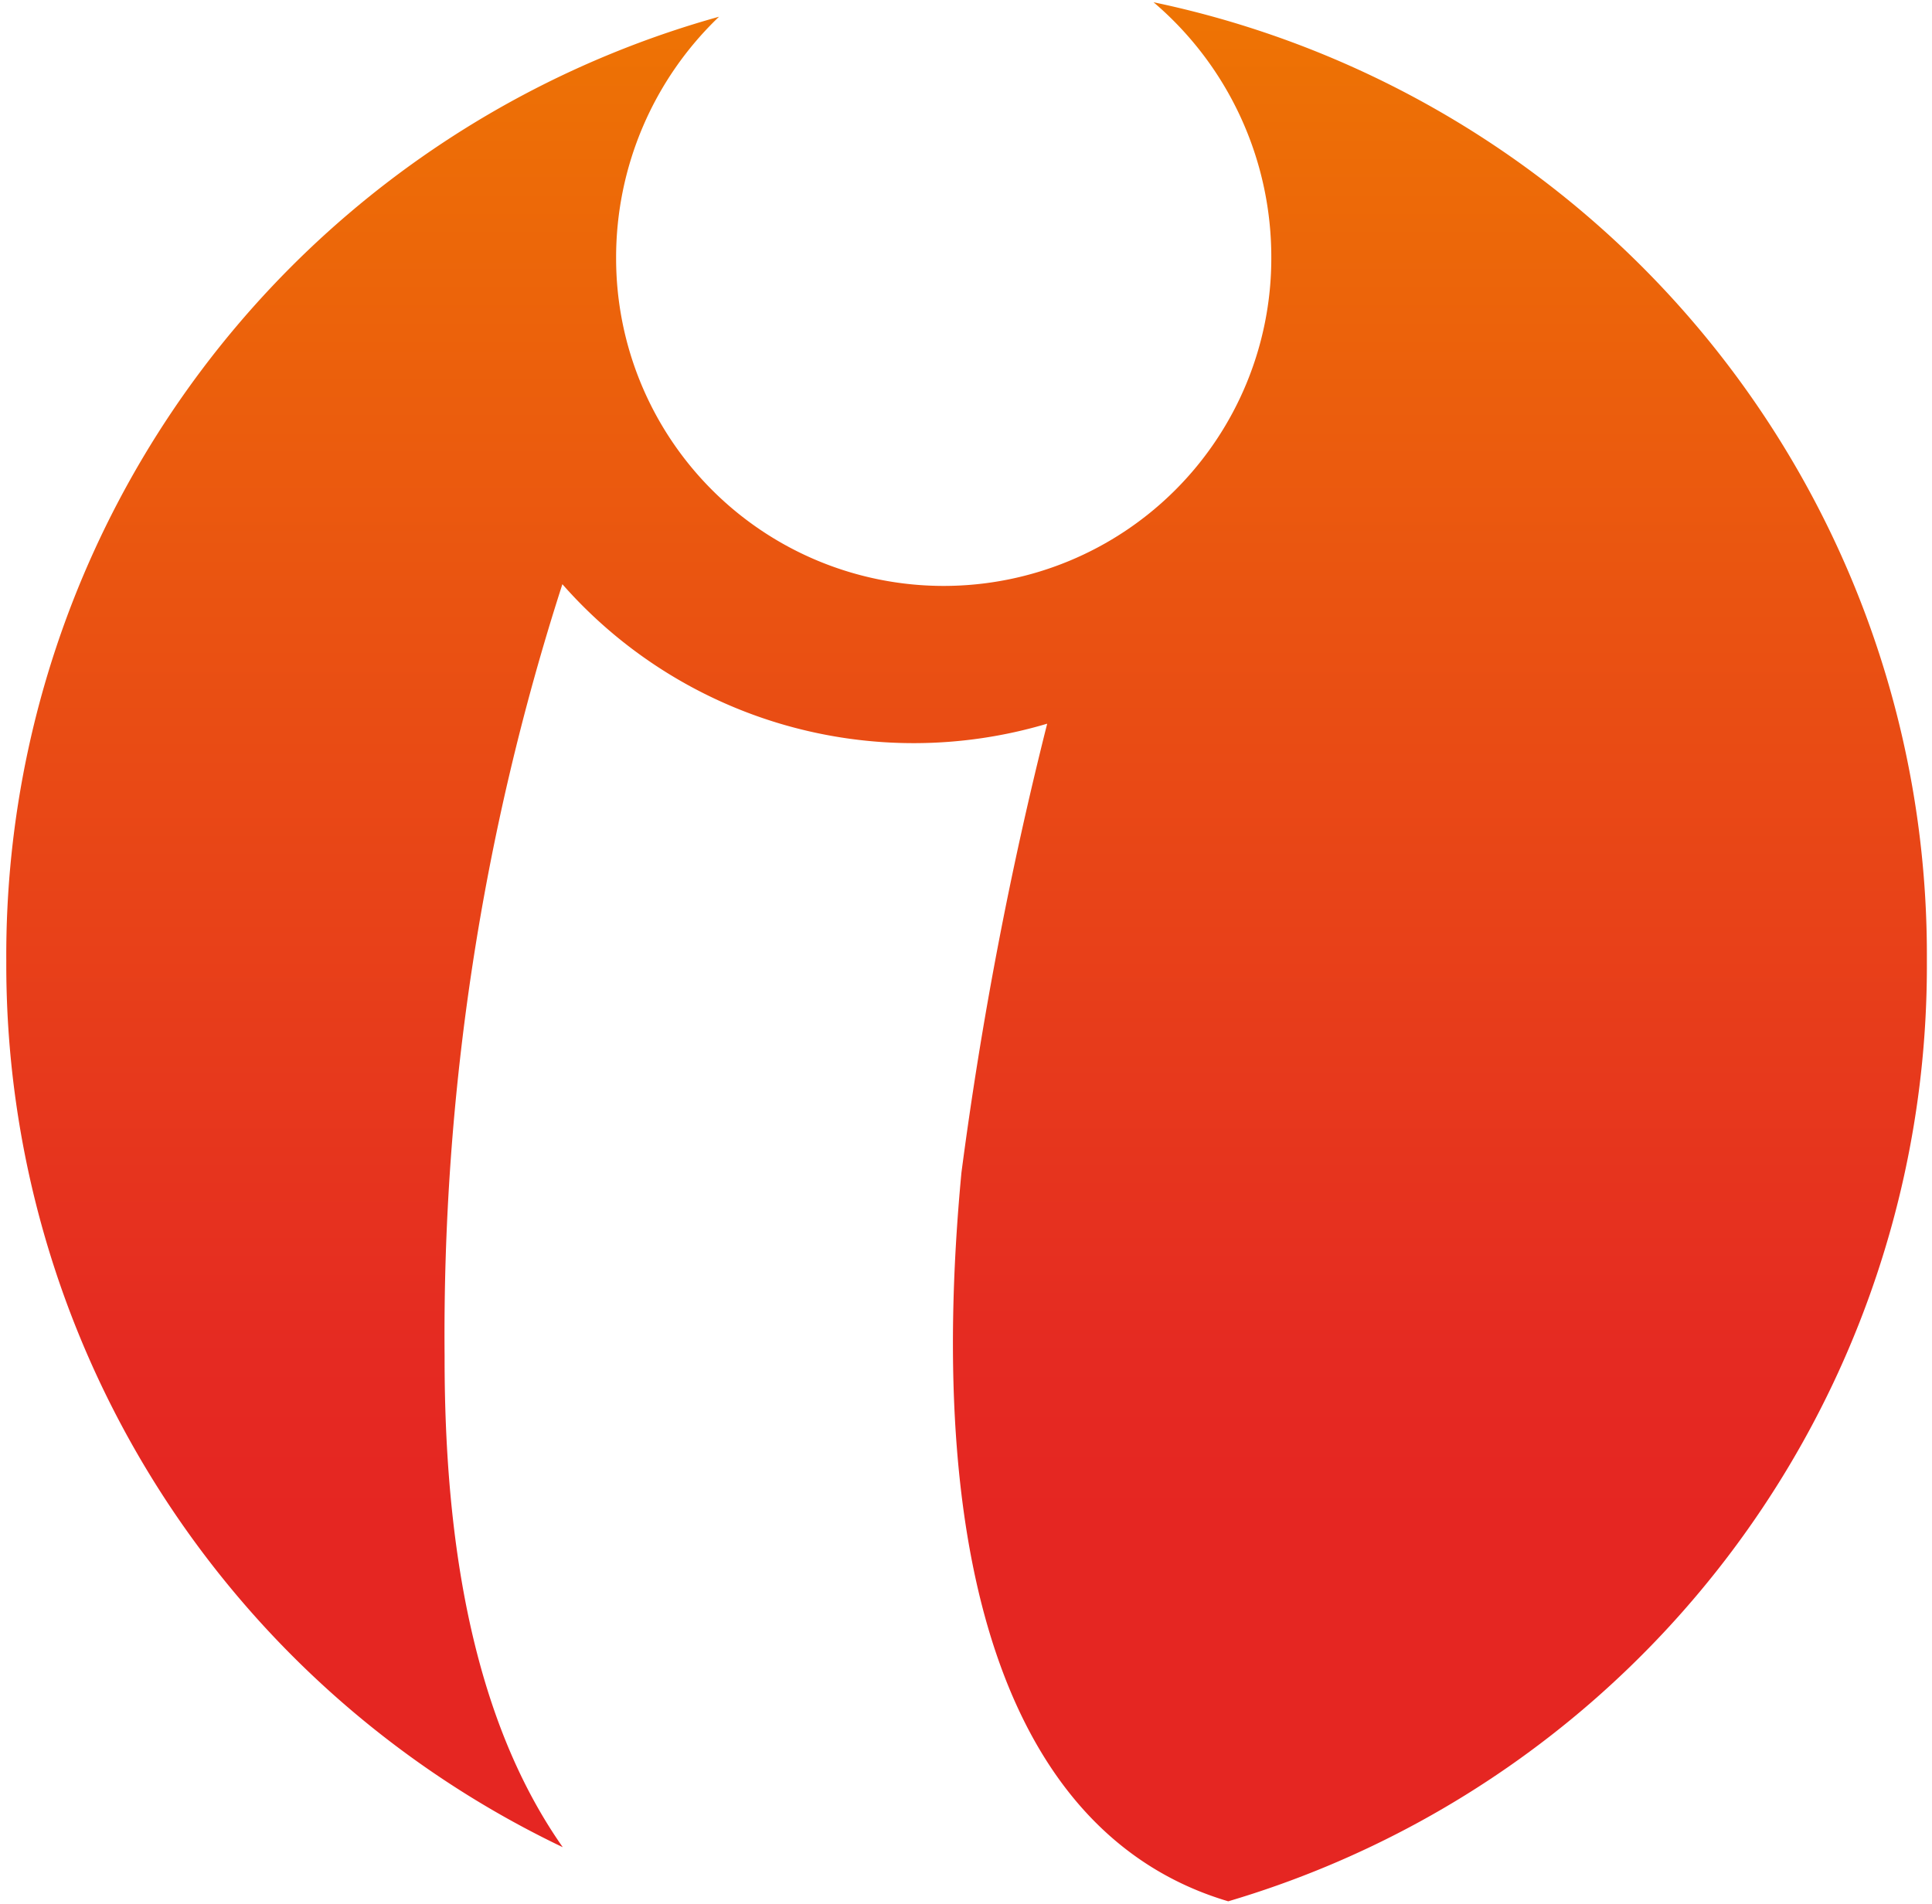 <svg width="207" height="204" fill="none" xmlns="http://www.w3.org/2000/svg"><path d="M123.593.24a35.863 35.863 0 0112.618 27.443 35.106 35.106 0 01-35.099 35.1 35.1 35.1 0 01-35.1-35.1A35.69 35.69 0 0177.04 1.792 104.38 104.38 0 00.674 102.945a104.788 104.788 0 0059.621 94.987c-8.167-11.639-12.7-28.586-12.659-52.639a261.927 261.927 0 0112.619-82.695 50.107 50.107 0 0051.944 14.947 420.323 420.323 0 00-9.188 48.105c-4.084 43.288 5.595 71.261 28.586 78.081a104.501 104.501 0 0074.854-99.928v-1.715A104.261 104.261 0 00123.593.24z" fill="url(#paint0_linear)"/><defs><linearGradient id="paint0_linear" x1="96.141" y1="174.113" x2="96.141" y2="-17.249" gradientUnits="userSpaceOnUse"><stop stop-color="#E52622"/><stop offset=".06" stop-color="#E52622"/><stop offset=".15" stop-color="#E52A22"/><stop offset="1" stop-color="#EF7D00"/></linearGradient></defs></svg>
